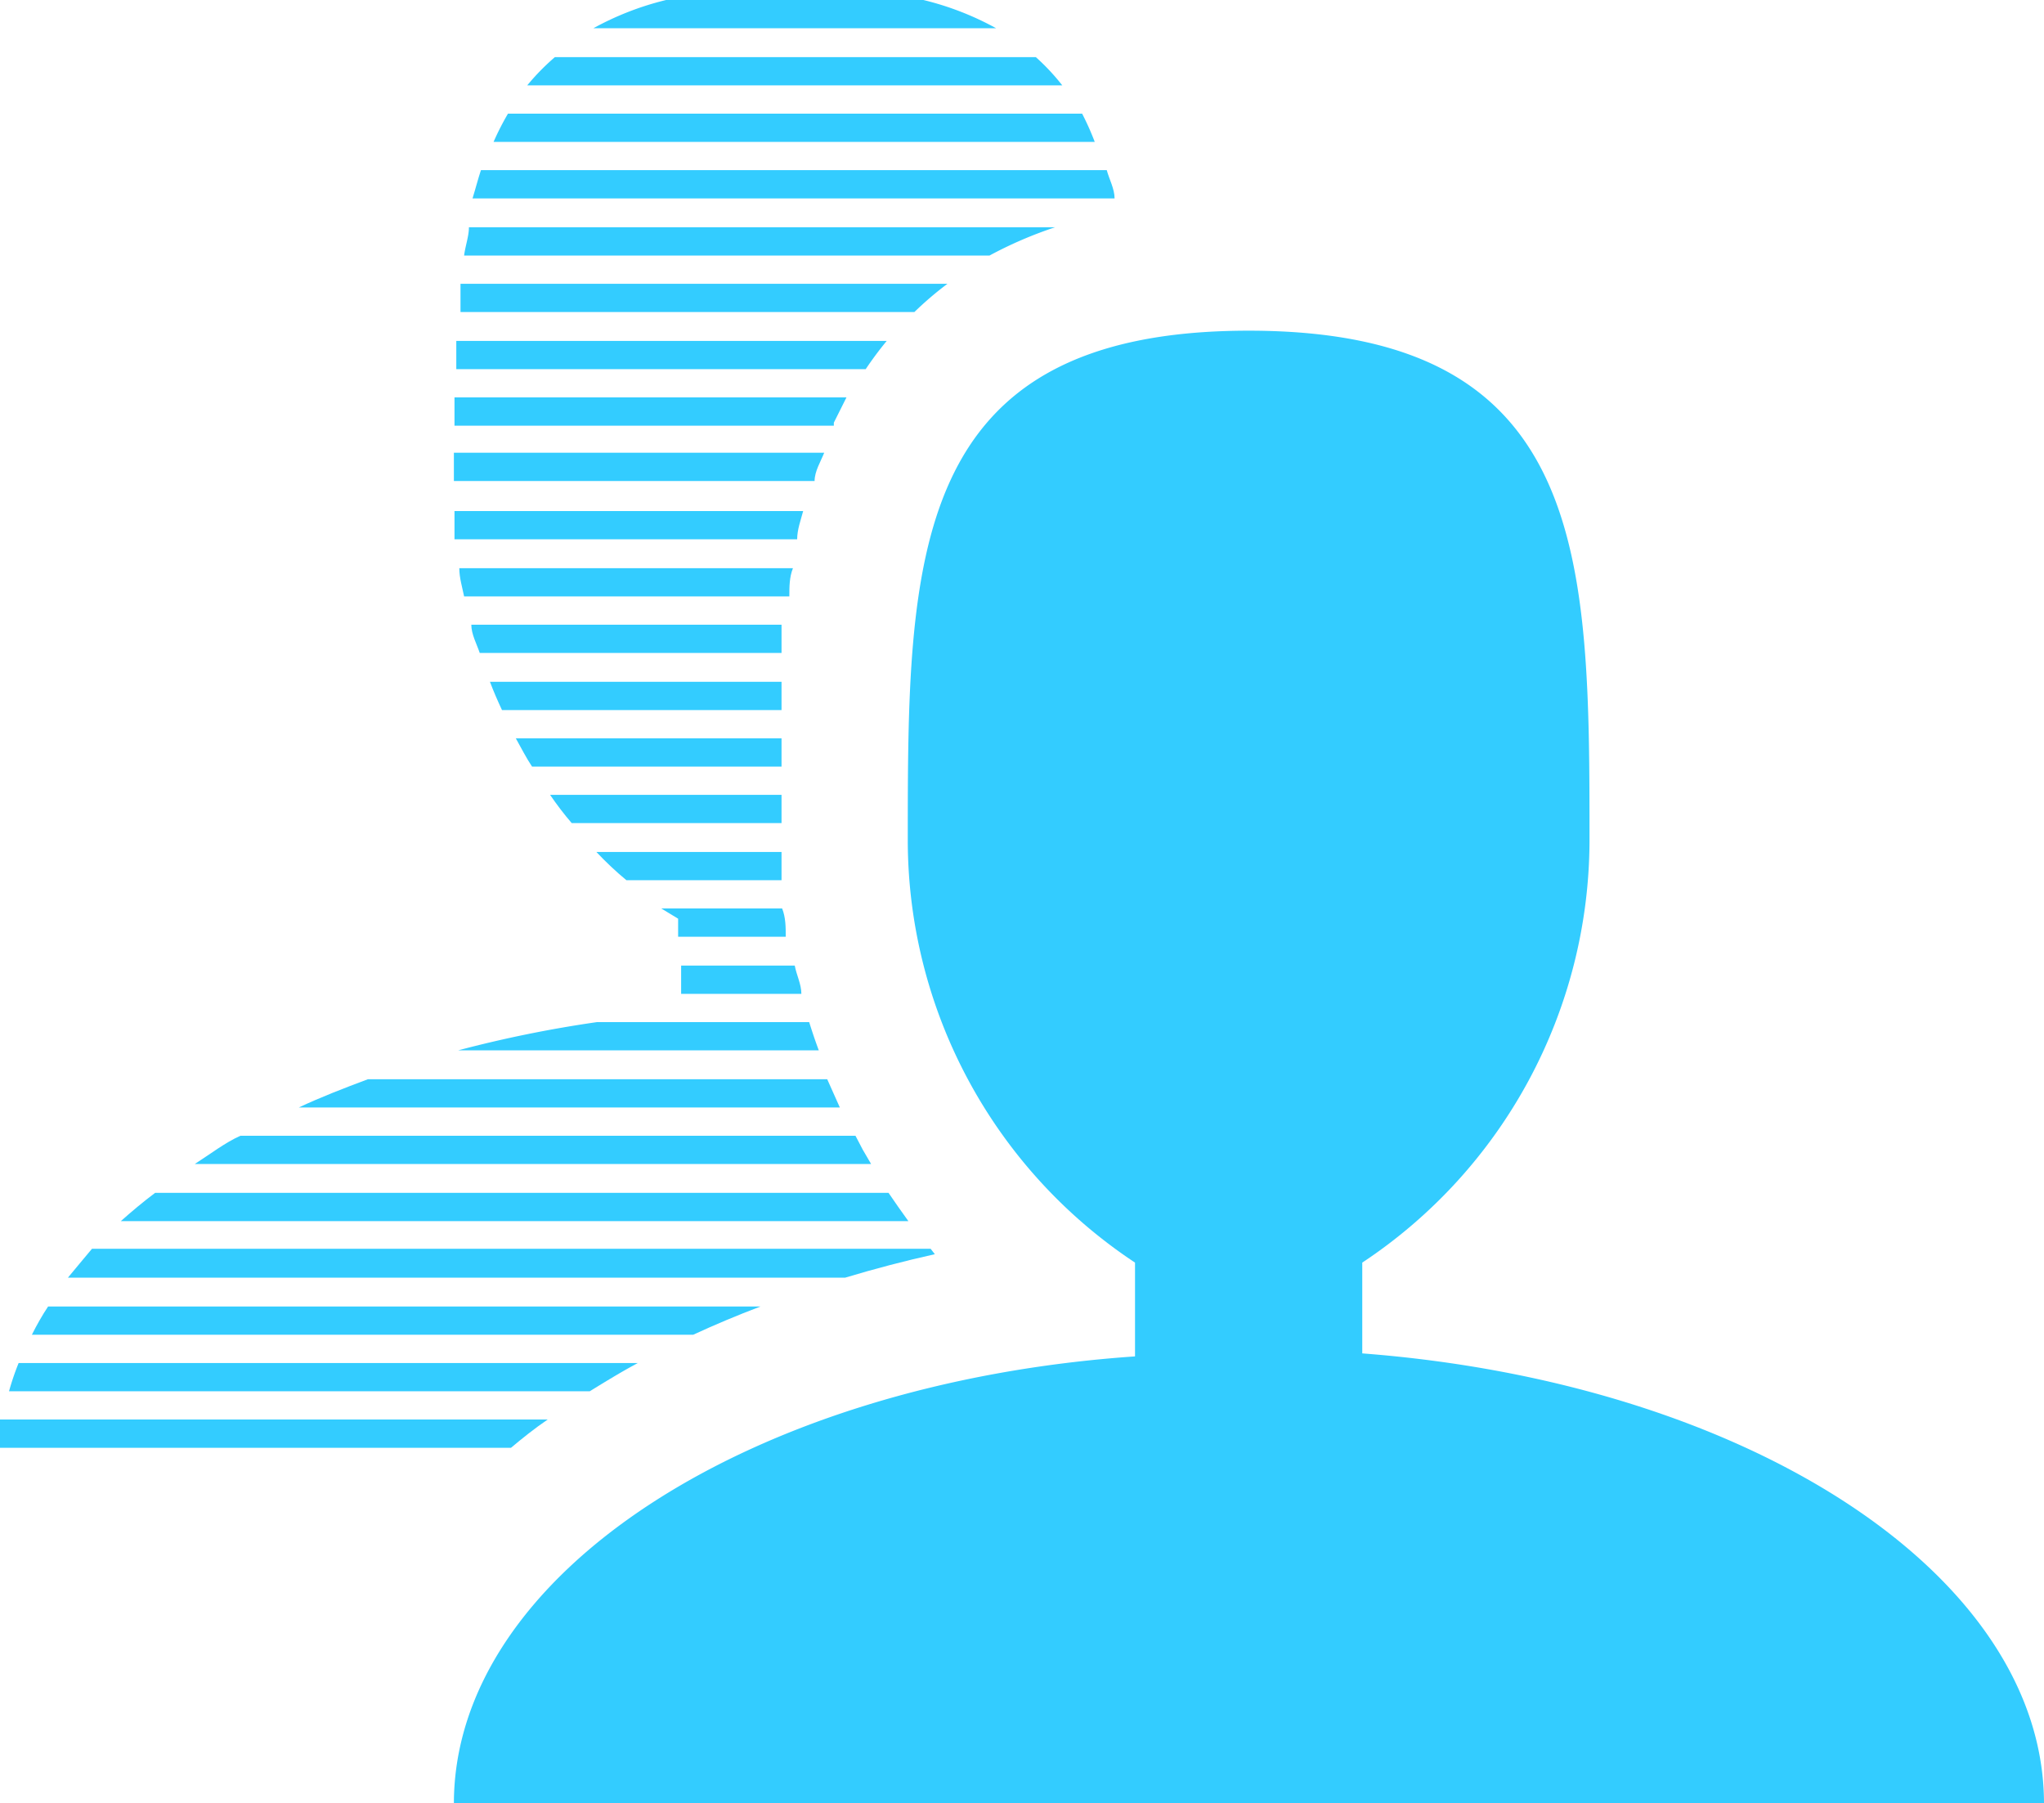 <svg id="Layer_1" data-name="Layer 1" xmlns="http://www.w3.org/2000/svg" viewBox="0 0 34 29.99"><defs><style>.cls-1{fill:#33CCFF;}</style></defs><path class="cls-1" d="M22.66,22.51V21a8.44,8.44,0,0,0,3.78-7c0-4.7,0-8.5-5.67-8.5s-5.67,3.81-5.67,8.5a8.43,8.43,0,0,0,3.78,7v1.56C12.48,23,7.55,26.19,7.55,30H34C34,26.19,29.07,23,22.66,22.51Z"/><path class="cls-1" d="M6.12,17.95c-.4.15-.79.3-1.15.47h9c-.07-.16-.14-.31-.21-.47Z"/><path class="cls-1" d="M.8,21.73c-.1.15-.19.31-.27.47h11q.54-.25,1.12-.47H.8Z"/><path class="cls-1" d="M2.58,19.84c-.2.15-.39.31-.57.47h13.1c-.11-.15-.22-.31-.33-.47H2.58Z"/><path class="cls-1" d="M9.93,17a20.34,20.34,0,0,0-2.31.47h6c-.06-.16-.11-.31-.16-.47H9.93Z"/><path class="cls-1" d="M11.33,16.06v.47h2c0-.16-.08-.31-.11-.47Z"/><path class="cls-1" d="M11,15.11l.28.17v.3h1.79c0-.16,0-.32-.06-.47H11Z"/><path class="cls-1" d="M0,23.61c0,.16,0,.31,0,.47H8.5c.19-.16.39-.32.61-.47Z"/><path class="cls-1" d="M3.24,19.36H14.49l-.14-.24-.12-.23H4C3.75,19,3.49,19.2,3.24,19.36Z"/><path class="cls-1" d="M7.56,6.61c0,.16,0,.31,0,.47h6.31l0-.05c.07-.14.14-.28.21-.42Z"/><path class="cls-1" d="M.31,22.67a4.36,4.36,0,0,0-.16.47H9.81c.26-.16.52-.32.8-.47Z"/><path class="cls-1" d="M8.77,1.42h8.9a3.67,3.67,0,0,0-.44-.47h-8A3.8,3.8,0,0,0,8.77,1.42Z"/><path class="cls-1" d="M1.13,21.25H14.06q.73-.22,1.49-.39l-.07-.09H1.53C1.39,20.94,1.26,21.09,1.13,21.25Z"/><path class="cls-1" d="M9.92,14.17c.16.17.33.33.5.47H13c0-.16,0-.32,0-.47Z"/><path class="cls-1" d="M9.15,13.22c.11.16.23.32.36.47H13v-.47H9.15Z"/><path class="cls-1" d="M8,2.83c-.05.15-.09.31-.14.47H18.54c0-.16-.09-.32-.13-.47H8Z"/><path class="cls-1" d="M7.8,3.78c0,.15-.06.31-.08.47h8.74a6.78,6.78,0,0,1,1.09-.47Z"/><path class="cls-1" d="M7.59,5.67c0,.15,0,.31,0,.47h6.81a5.87,5.87,0,0,1,.35-.47Z"/><path class="cls-1" d="M7.66,4.72c0,.15,0,.31,0,.47h7.55a5.63,5.63,0,0,1,.55-.47Z"/><path class="cls-1" d="M11.08,0A4.89,4.89,0,0,0,9.87.47h6.7A4.89,4.89,0,0,0,15.36,0H11.08Z"/><path class="cls-1" d="M8.58,12.28c.09.16.17.32.27.47H13c0-.16,0-.32,0-.47Z"/><path class="cls-1" d="M8.45,1.89a4.52,4.52,0,0,0-.24.47h10A4.52,4.52,0,0,0,18,1.89Z"/><path class="cls-1" d="M7.84,10.39c0,.16.09.32.14.47H13c0-.16,0-.32,0-.47H7.84Z"/><path class="cls-1" d="M8.15,11.34c.06.16.13.32.2.47H13l0-.47H8.15Z"/><path class="cls-1" d="M7.55,7.56V8h6c0-.16.1-.32.16-.47H7.55Z"/><path class="cls-1" d="M7.56,8.5c0,.16,0,.32,0,.47h5.7c0-.16.06-.32.1-.47Z"/><path class="cls-1" d="M7.64,9.45c0,.16.05.32.08.47h5.41c0-.16,0-.32.06-.47Z"/></svg>
